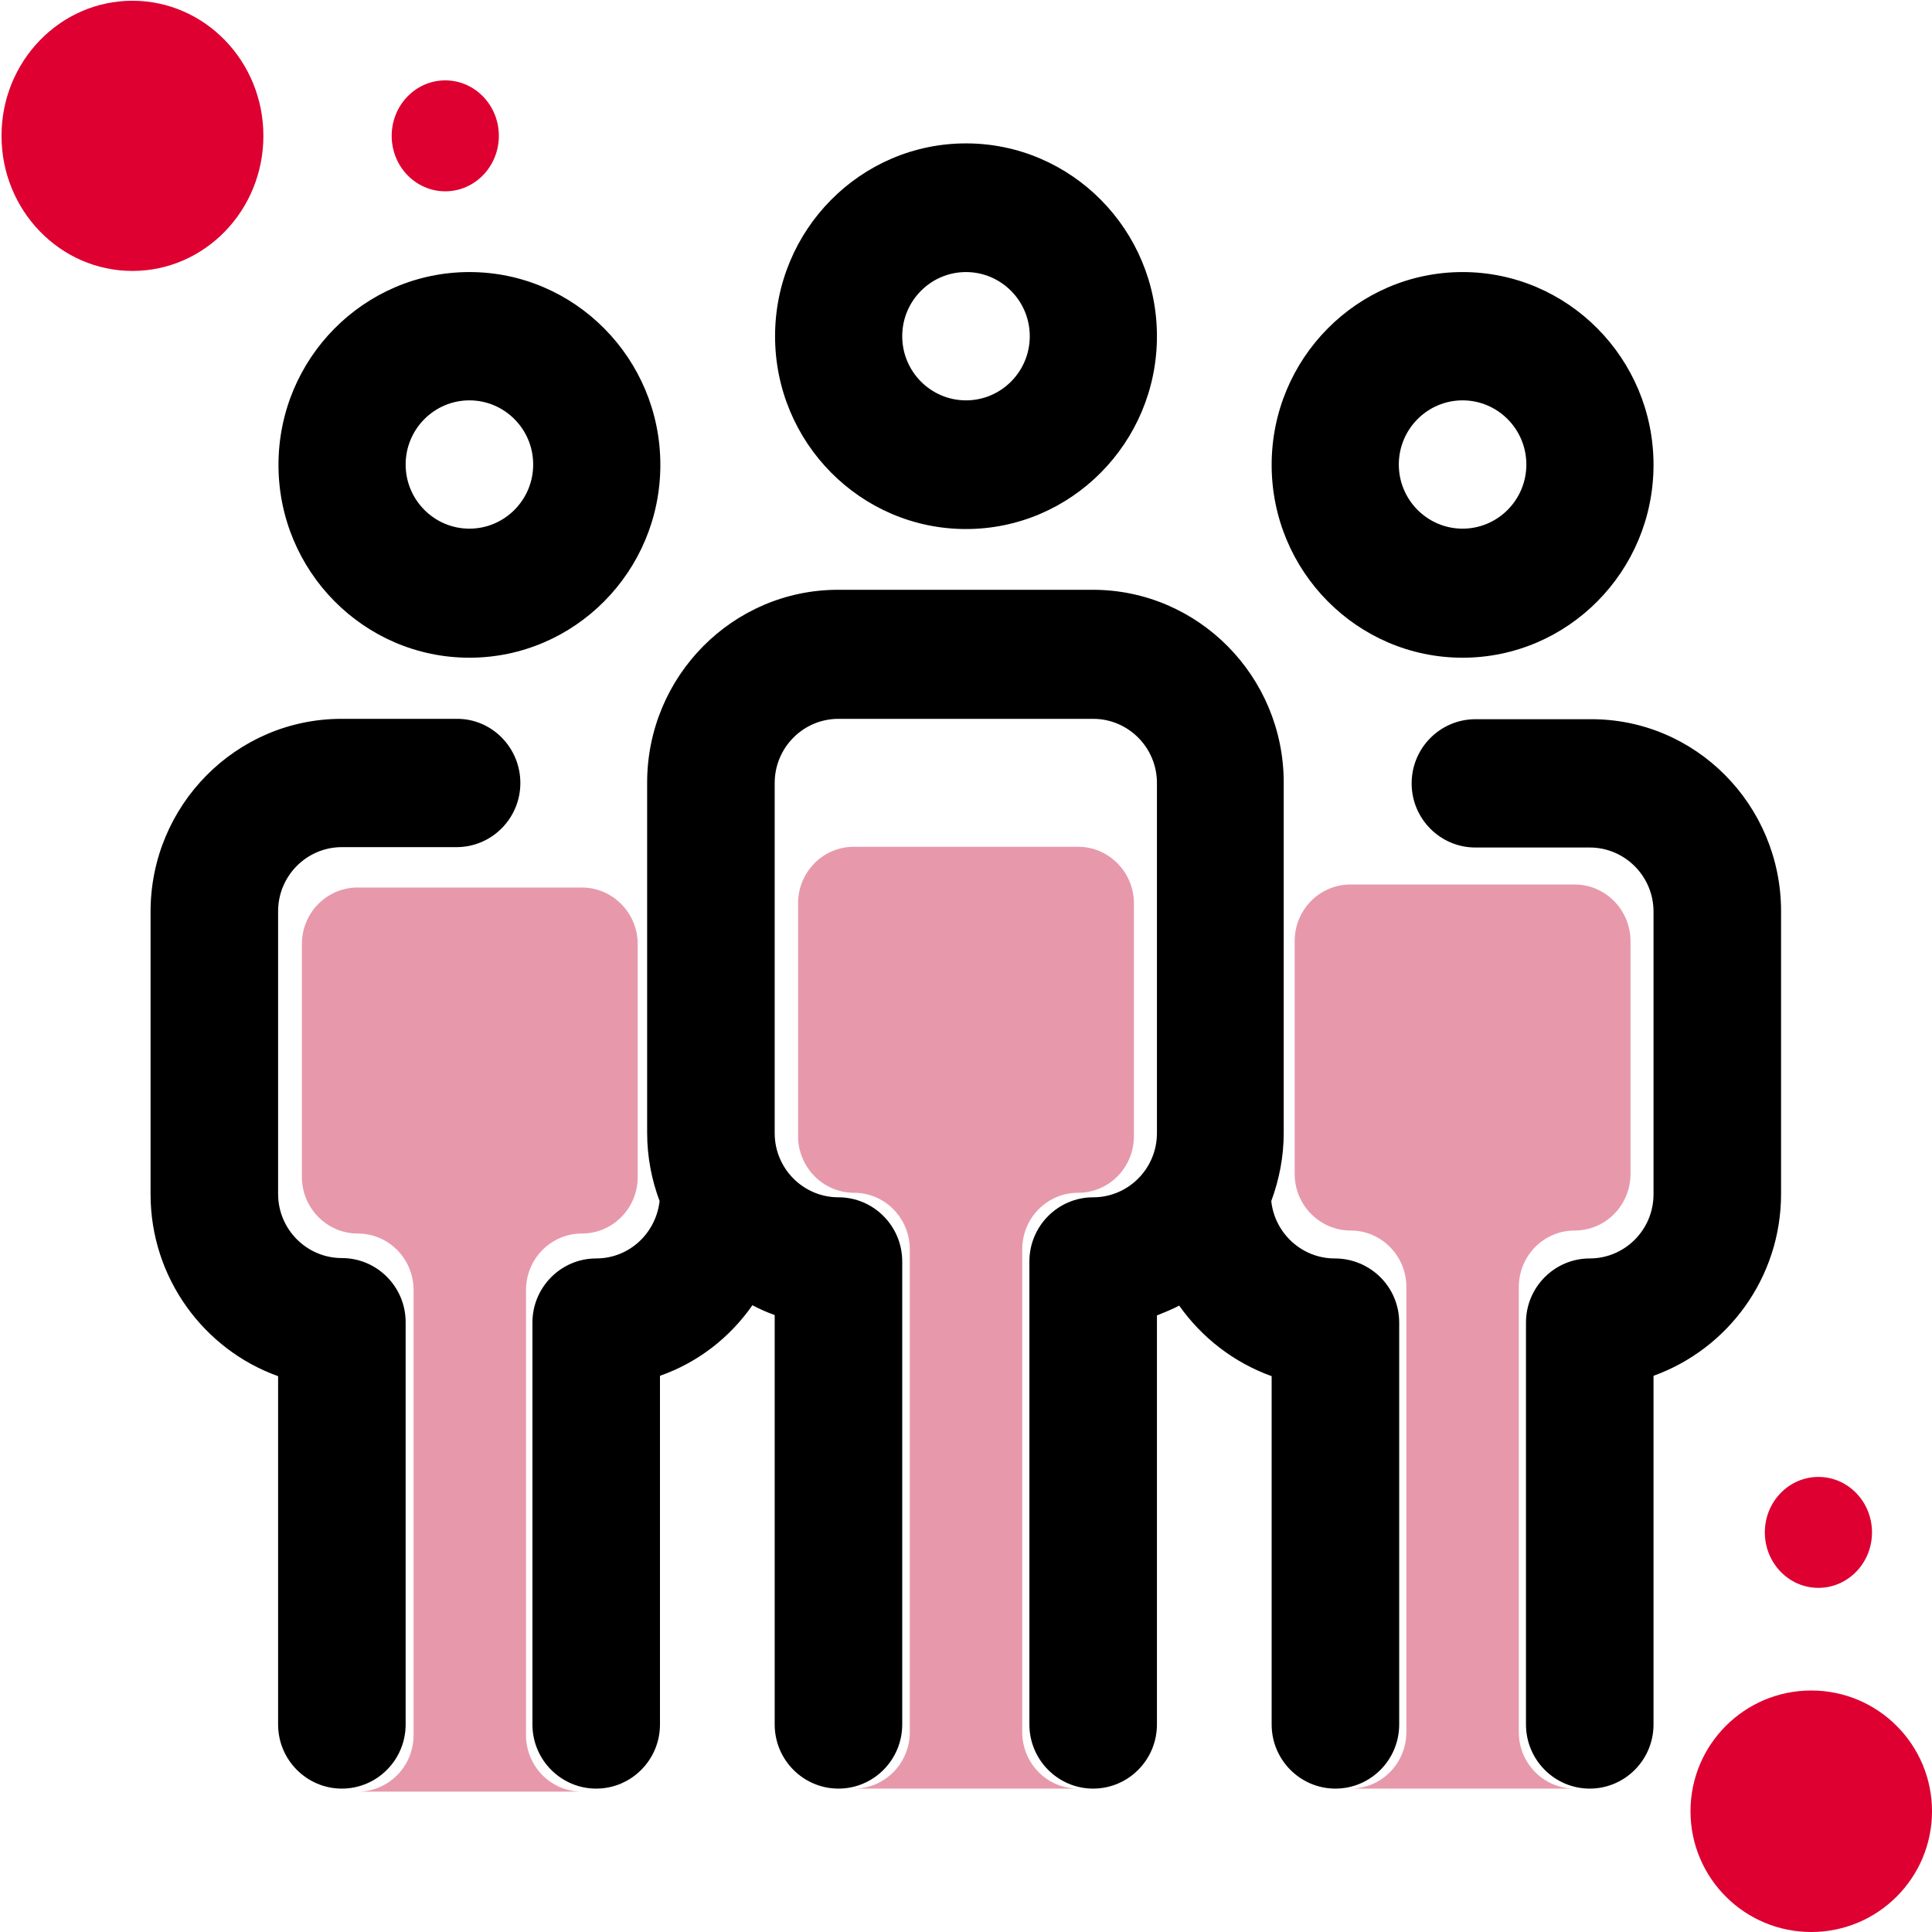 <?xml version="1.0" encoding="utf-8"?>
<!-- Generator: Adobe Illustrator 24.2.3, SVG Export Plug-In . SVG Version: 6.00 Build 0)  -->
<svg version="1.1" id="Layer_1" xmlns="http://www.w3.org/2000/svg" xmlns:xlink="http://www.w3.org/1999/xlink" x="0px" y="0px"
	 viewBox="0 0 512 512" style="enable-background:new 0 0 512 512;" xml:space="preserve">
<style type="text/css">
	.st0{display:none;}
	.st1{opacity:0.4;fill:#C3002F;}
	.st2{fill:#DD0031;}
</style>
<path d="M124.4,174.3c27.9,0,50.6-22.9,50.6-51.1s-22.7-51.1-50.6-51.1S73.8,95,73.8,123.2S96.5,174.3,124.4,174.3z M124.4,106.1
	c9.3,0,16.9,7.6,16.9,17s-7.6,17-16.9,17s-16.9-7.6-16.9-17S115.1,106.1,124.4,106.1z M387.6,174.3c27.9,0,50.6-22.9,50.6-51.1
	s-22.7-51.1-50.6-51.1S337,95,337,123.2S359.7,174.3,387.6,174.3z M387.6,106.1c9.3,0,16.9,7.6,16.9,17s-7.6,17-16.9,17
	s-16.9-7.6-16.9-17S378.3,106.1,387.6,106.1z M472,241.5v74.9c0,22.2-14.1,41.1-33.8,48.2V457c0,9.4-7.6,17-16.9,17
	s-16.9-7.6-16.9-17V350.5c0-9.4,7.6-17,16.9-17c9.3,0,16.9-7.6,16.9-17v-74.9c0-9.4-7.6-17-16.9-17H391c-9.3,0-16.9-7.6-16.9-17
	s7.6-17,16.9-17h30.4C449.3,190.4,472,213.3,472,241.5z M370.8,350.5V457c0,9.4-7.6,17-16.9,17s-16.9-7.6-16.9-17v-92.3
	c-10-3.6-18.5-10.2-24.5-18.7c-1.9,1-3.9,1.8-5.9,2.6V457c0,9.4-7.6,17-16.9,17s-16.9-7.6-16.9-17V334.3c0-9.4,7.6-17,16.9-17
	c9.3,0,16.9-7.6,16.9-17v-92.8c0-9.4-7.6-17-16.9-17h-67.5c-9.3,0-16.9,7.6-16.9,17v92.8c0,9.4,7.6,17,16.9,17
	c9.3,0,16.9,7.6,16.9,17V457c0,9.4-7.6,17-16.9,17s-16.9-7.6-16.9-17V348.5c-2-0.7-4-1.6-5.9-2.6c-6,8.6-14.5,15.2-24.5,18.7V457
	c0,9.4-7.6,17-16.9,17s-16.9-7.6-16.9-17V350.5c0-9.4,7.6-17,16.9-17c8.7,0,15.8-6.6,16.8-15.2c-2.1-5.6-3.3-11.7-3.3-18.1v-92.8
	c0-28.2,22.7-51.1,50.6-51.1h67.5c27.9,0,50.6,22.9,50.6,51.1v92.8c0,6.4-1.2,12.4-3.3,18.1c0.9,8.5,8.1,15.2,16.8,15.2
	C363.2,333.5,370.8,341.1,370.8,350.5z M137.9,207.5c0,9.4-7.6,17-16.9,17H90.6c-9.3,0-16.9,7.6-16.9,17v74.9c0,9.4,7.6,17,16.9,17
	c9.3,0,16.9,7.6,16.9,17V457c0,9.4-7.6,17-16.9,17s-16.9-7.6-16.9-17v-92.3c-19.6-7-33.8-26-33.8-48.2v-74.9
	c0-28.2,22.7-51.1,50.6-51.1H121C130.3,190.4,137.9,198.1,137.9,207.5z M256,140.2c27.9,0,50.6-22.9,50.6-51.1S283.9,38,256,38
	s-50.6,22.9-50.6,51.1S228.1,140.2,256,140.2z M256,72.1c9.3,0,16.9,7.6,16.9,17s-7.6,17-16.9,17s-16.9-7.6-16.9-17
	S246.7,72.1,256,72.1z"/>
<path class="st0" d="M136.3,470.4c0-83.4,0-157.6,0-240.1c-10.1,0-30.7-0.8-40.8-0.8c-9.3,0-16.9,7.6-16.9,17v69.9
	c0,9.4,7.6,17,16.9,17c9.3,0,16.9,7.6,16.9,17c0,47.2,0,119.7,0,119.7S119.5,470.4,136.3,470.4z"/>
<path class="st1" d="M285.7,474c-8.2,0-14.8-6.7-14.8-15V331.1c0-8.3,6.6-15,14.8-15c8.2,0,14.8-6.7,14.8-15v-61.7
	c0-8.3-6.7-15-14.8-15h-59.4c-8.2,0-14.8,6.7-14.8,15v61.7c0,8.3,6.7,15,14.8,15c8.2,0,14.8,6.7,14.8,15V459c0,8.3-6.6,15-14.8,15"
	/>
<path class="st0" d="M399.6,470.2c0,0,0-72.5,0-119.7c0-9.4,7.6-17,16.9-17c9.3,0,16.9-7.6,16.9-17v-69.9c0-9.4-7.6-17-16.9-17
	c-10.1,0-30.7,0.8-40.8,0.8c0,82.4,0,156.7,0,240.1C392.5,470.4,399.6,470.2,399.6,470.2z"/>
<path class="st1" d="M154.2,474.8c-8.2,0-14.8-6.7-14.8-15V341.9c0-8.3,6.6-15,14.8-15c8.2,0,14.8-6.7,14.8-15v-61.7
	c0-8.3-6.7-15-14.8-15H94.8c-8.2,0-14.8,6.7-14.8,15v61.7c0,8.3,6.7,15,14.8,15c8.2,0,14.8,6.7,14.8,15v117.9c0,8.3-6.6,15-14.8,15"
	/>
<path class="st1" d="M417.3,474c-8.2,0-14.8-6.7-14.8-15V341.1c0-8.3,6.6-15,14.8-15c8.2,0,14.8-6.7,14.8-15v-61.7
	c0-8.3-6.7-15-14.8-15h-59.4c-8.2,0-14.8,6.7-14.8,15v61.7c0,8.3,6.7,15,14.8,15c8.2,0,14.8,6.7,14.8,15V459c0,8.3-6.6,15-14.8,15"
	/>
<ellipse class="st2" cx="35.1" cy="36" rx="34.7" ry="35.8"/>
<ellipse class="st2" cx="118" cy="36" rx="14.2" ry="14.7"/>
<circle class="st2" cx="480" cy="480" r="32"/>
<ellipse class="st2" cx="481.9" cy="406.1" rx="14.2" ry="14.7"/>
</svg>

